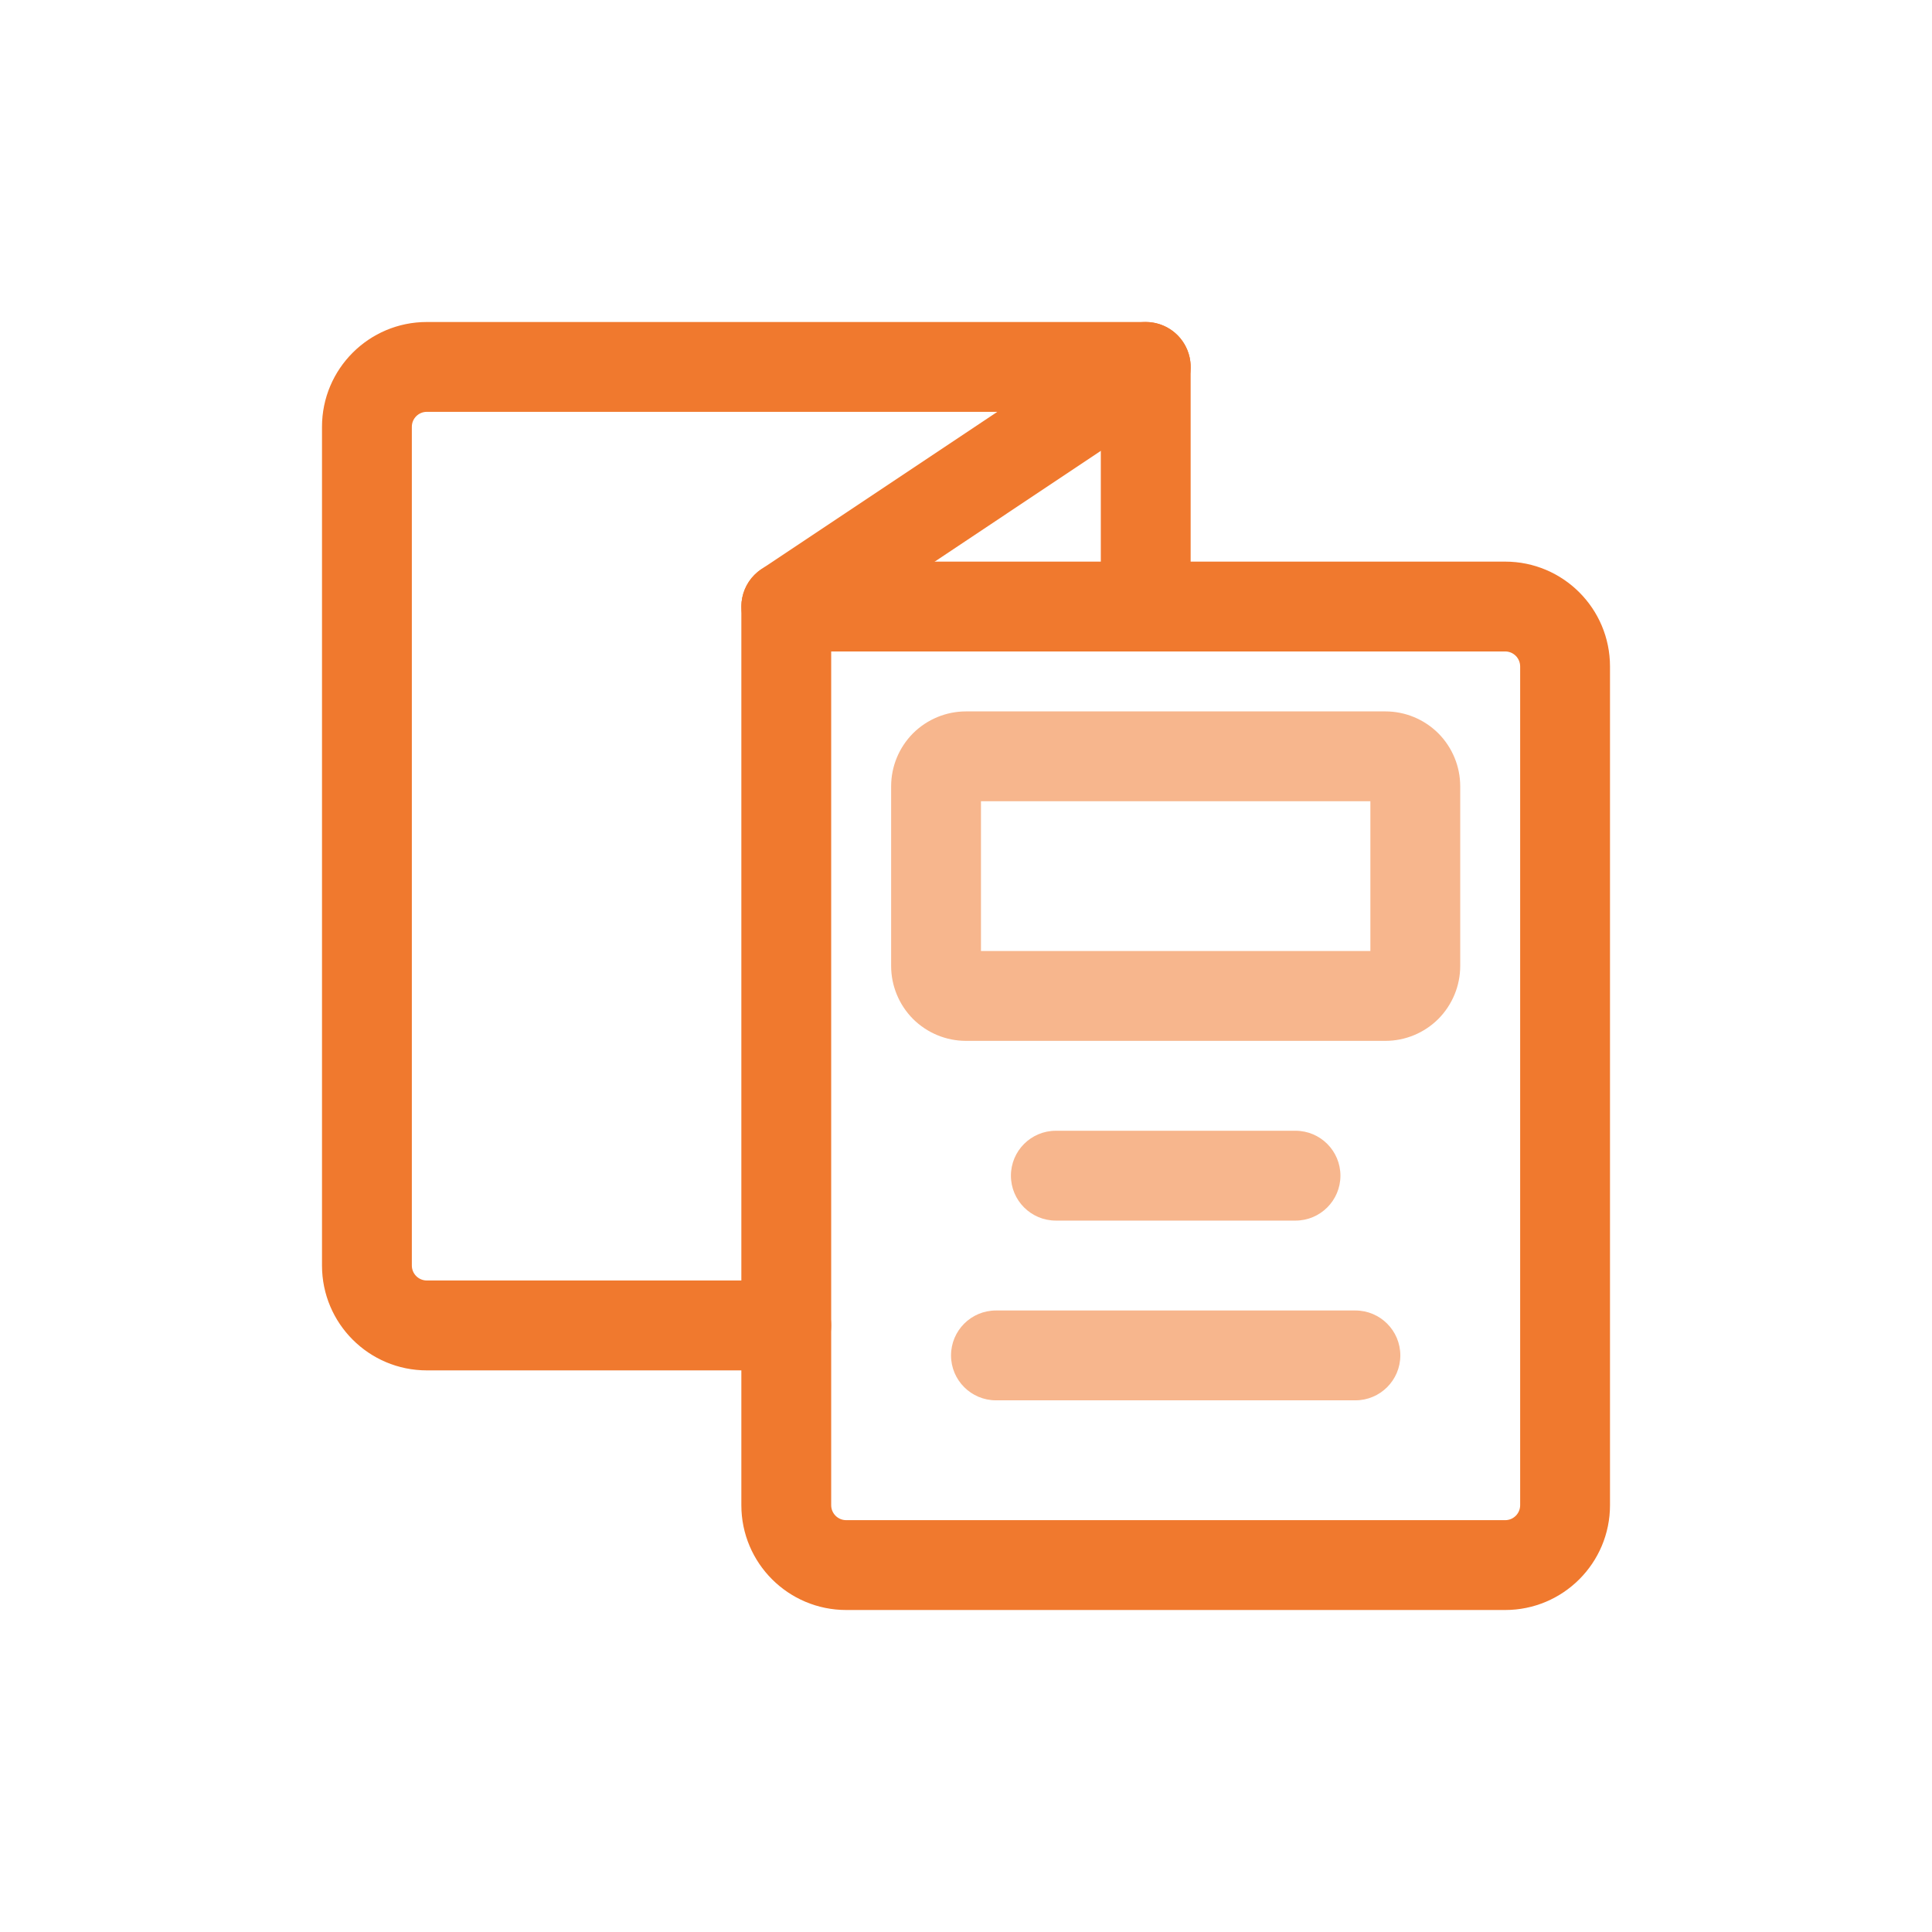<svg width="36" height="36" viewBox="0 0 36 36" fill="none" xmlns="http://www.w3.org/2000/svg">
<path fill-rule="evenodd" clip-rule="evenodd" d="M19.674 22.744C19.212 22.744 18.837 22.369 18.837 21.907C18.837 21.445 19.212 21.07 19.674 21.07H24.14C24.602 21.07 24.977 21.445 24.977 21.907C24.977 22.369 24.602 22.744 24.14 22.744H19.674Z" fill="#F7B68D"/>
<path fill-rule="evenodd" clip-rule="evenodd" d="M18.558 26.093C18.096 26.093 17.721 25.718 17.721 25.256C17.721 24.794 18.096 24.419 18.558 24.419H25.256C25.718 24.419 26.093 24.794 26.093 25.256C26.093 25.718 25.718 26.093 25.256 26.093H18.558Z" fill="#F7B68D"/>
<path fill-rule="evenodd" clip-rule="evenodd" d="M15.116 11.999C14.732 12.256 14.211 12.151 13.955 11.767C13.698 11.383 13.803 10.863 14.187 10.606L18.584 7.674H7.953C7.799 7.674 7.674 7.799 7.674 7.953V23.581C7.674 23.735 7.799 23.86 7.953 23.86H14.651C15.113 23.86 15.488 24.235 15.488 24.698C15.488 25.16 15.113 25.535 14.651 25.535H7.953C6.875 25.535 6 24.661 6 23.581V7.953C6 6.874 6.875 6 7.953 6H21.349C21.718 6 22.043 6.241 22.15 6.595C22.258 6.948 22.12 7.329 21.813 7.534L15.116 11.999Z" fill="#F0792E"/>
<path fill-rule="evenodd" clip-rule="evenodd" d="M30 12.419V28.047C30 29.126 29.125 30 28.047 30H15.768C14.689 30 13.814 29.126 13.814 28.047V11.302C13.814 10.84 14.189 10.465 14.651 10.465H28.047C29.125 10.465 30 11.339 30 12.419ZM28.326 12.419C28.326 12.264 28.201 12.139 28.047 12.139H15.488V28.047C15.488 28.201 15.613 28.326 15.768 28.326H28.047C28.201 28.326 28.326 28.201 28.326 28.047V12.419Z" fill="#F0792E"/>
<path fill-rule="evenodd" clip-rule="evenodd" d="M27.209 14.651V18C27.209 18.369 27.062 18.724 26.801 18.987C26.538 19.248 26.185 19.395 25.814 19.395H18C17.63 19.395 17.276 19.248 17.013 18.987C16.752 18.724 16.605 18.369 16.605 18V14.651C16.605 14.282 16.752 13.927 17.013 13.664C17.276 13.403 17.63 13.256 18 13.256H25.814C26.185 13.256 26.538 13.403 26.801 13.664C27.062 13.927 27.209 14.281 27.209 14.651ZM18.279 17.721H25.535V14.93H18.279V17.721Z" fill="#F7B68D"/>
<path fill-rule="evenodd" clip-rule="evenodd" d="M20.512 6.837C20.512 6.375 20.887 6 21.349 6C21.811 6 22.186 6.375 22.186 6.837V11.302C22.186 11.764 21.811 12.139 21.349 12.139C20.887 12.139 20.512 11.764 20.512 11.302V6.837Z" fill="#F0792E"/>
</svg>
